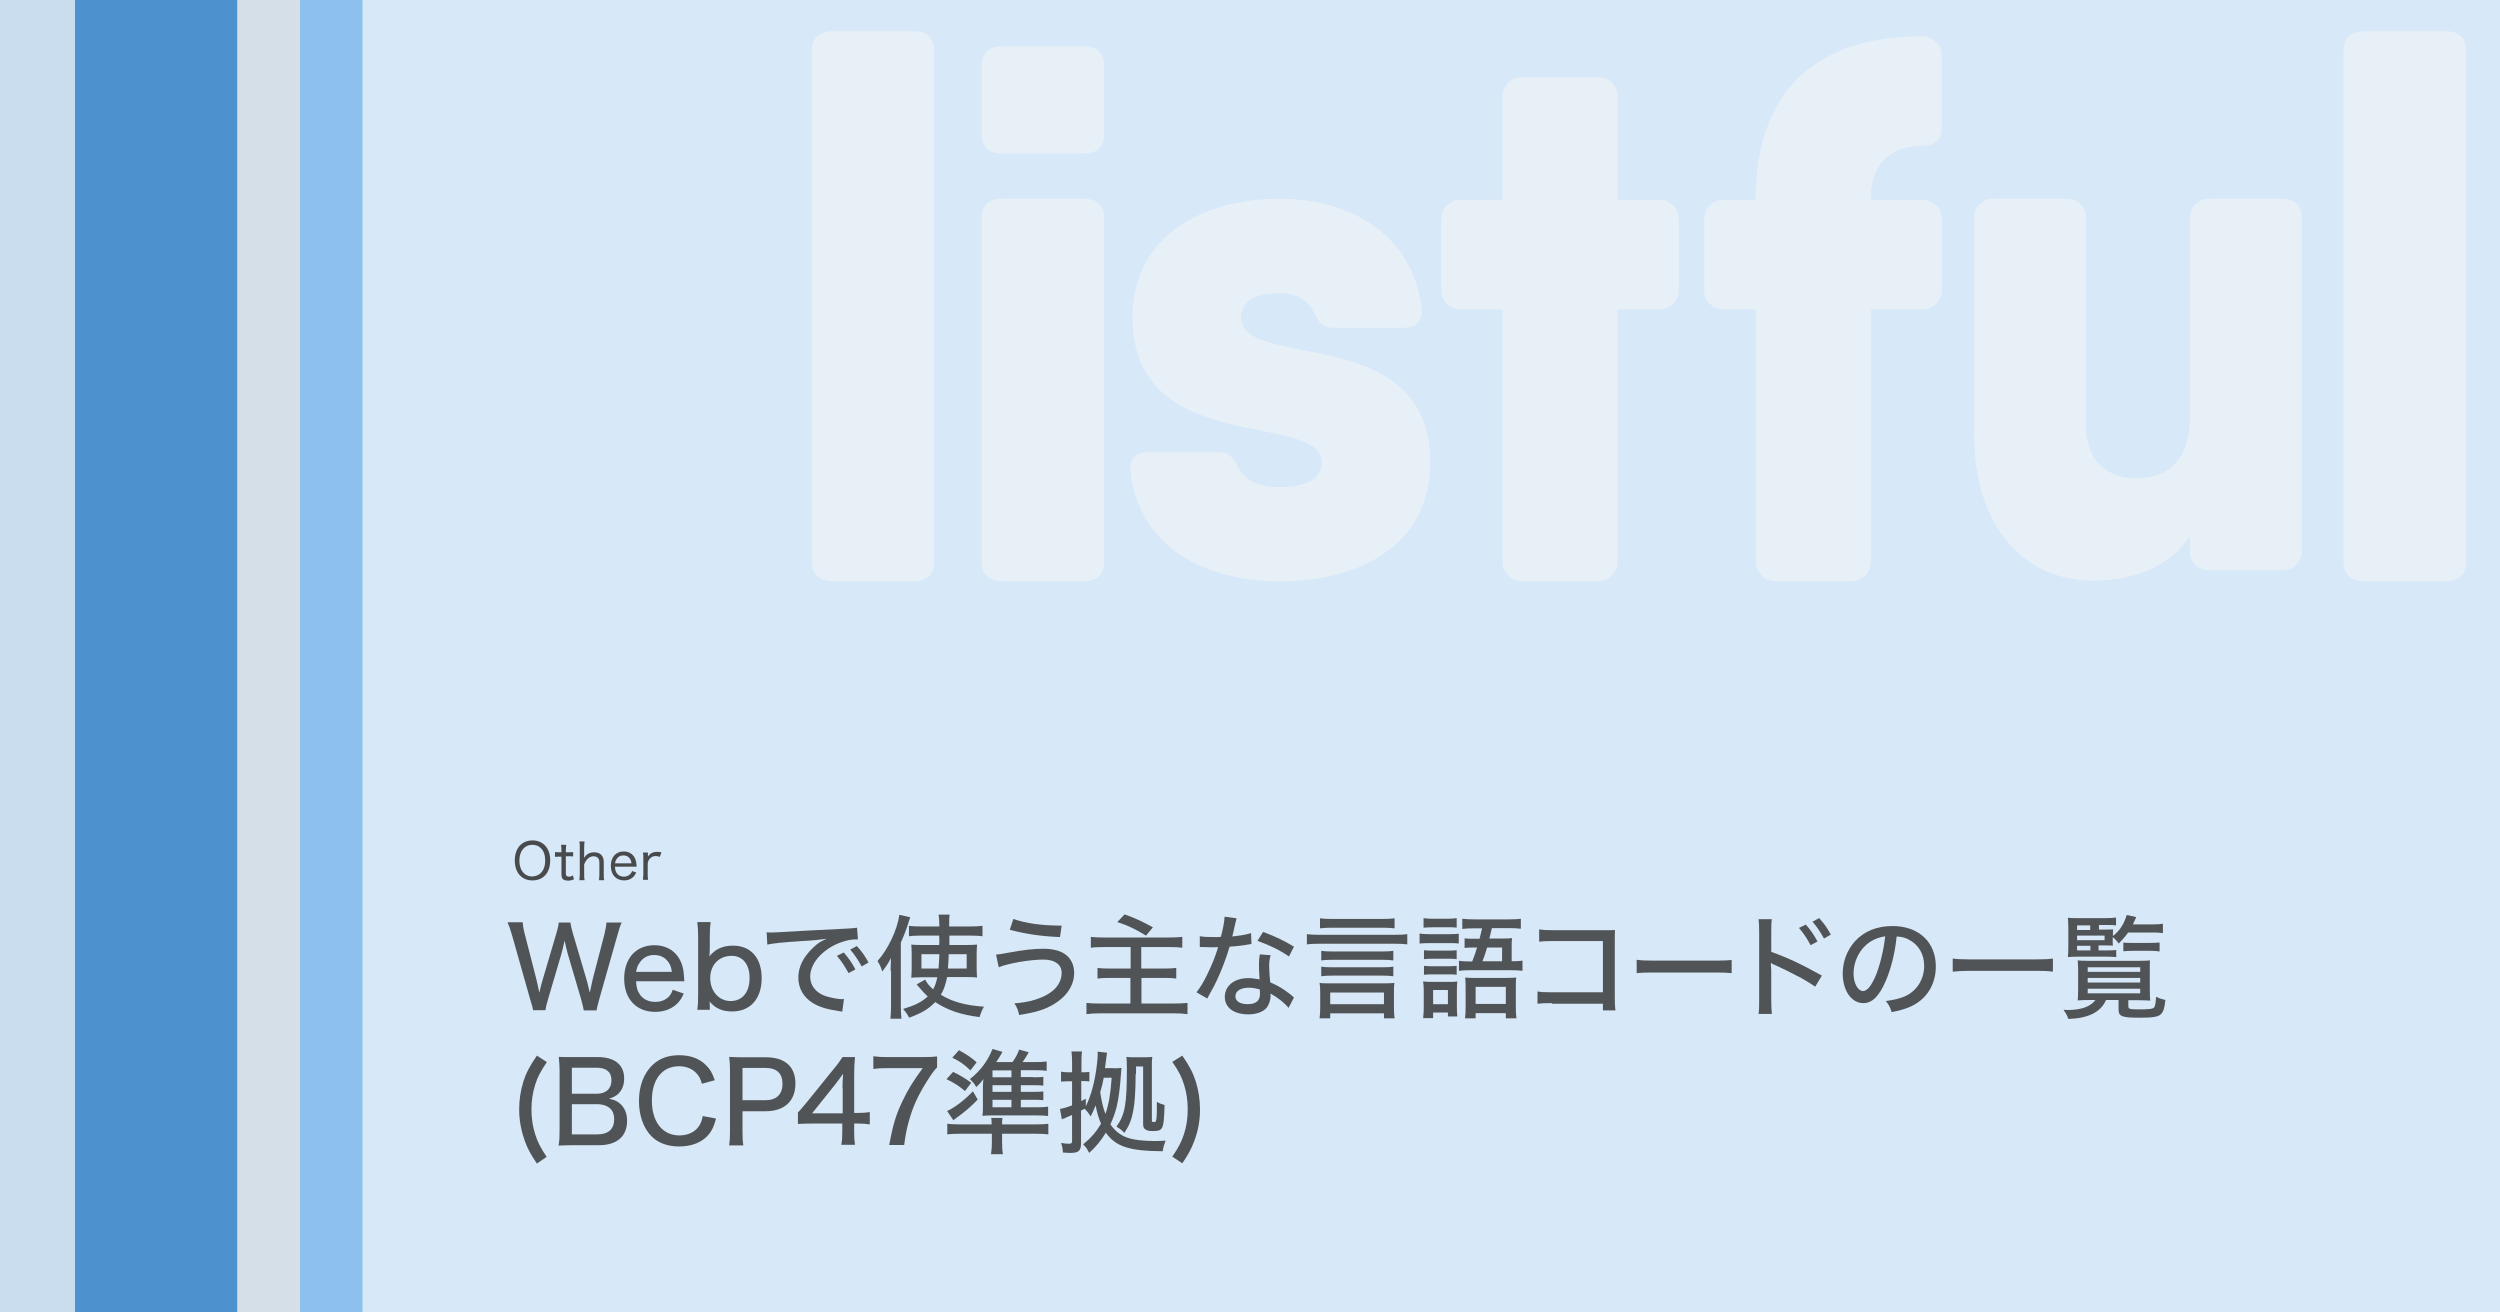 <?xml version="1.0" encoding="utf-8"?>
<!-- Generator: Adobe Illustrator 24.3.0, SVG Export Plug-In . SVG Version: 6.00 Build 0)  -->
<svg version="1.1" id="レイヤー_1" xmlns="http://www.w3.org/2000/svg" xmlns:xlink="http://www.w3.org/1999/xlink" x="0px"
	 y="0px" viewBox="0 0 1200 630" enable-background="new 0 0 1200 630" xml:space="preserve">
<g id="BG">
	<g id="wrap">
		<rect fill="#D7E8F9" width="1200" height="630"/>
	</g>
	<rect fill="#CADDEF" width="36" height="630"/>
	<rect x="36" fill="#4D91CE" width="78" height="630"/>
	<rect x="114" fill="#D4DFE8" width="30" height="630"/>
	<rect x="144" fill="#8EC0ED" width="30" height="630"/>
	<g id="listful_x5F_logotype">
		<path fill="#E8F0F7" d="M389.7,269.8V24.2c0-5.9,3.6-9.2,9.8-9.2h39.1c6.3,0,9.8,3.3,9.8,9.2v245.6c0,5.9-3.5,9.2-9.8,9.2h-39.1
			C393.3,278.9,389.7,275.6,389.7,269.8z"/>
		<path fill="#E8F0F7" d="M471.2,64.6V31.4c0-5.9,3.5-9.2,9.8-9.2h39.2c6.3,0,9.8,3.3,9.8,9.2v33.1c0,5.9-3.5,9.2-9.8,9.2H481
			C474.7,73.8,471.2,70.5,471.2,64.6z M471.2,269.8V104.6c0-5.9,3.5-9.2,9.8-9.2h39.2c6.3,0,9.8,3.3,9.8,9.2v165.2
			c0,5.9-3.5,9.2-9.8,9.2H481C474.7,278.9,471.2,275.6,471.2,269.8z"/>
		<path fill="#E8F0F7" d="M686.5,222c0,40-34.1,57-72.3,57c-35.5,0-67.4-16-71.6-52.9c-0.7-5.9,2.8-9,8.4-9h34c5.2,0,7,2.8,9.4,7.3
			c2.8,5.9,9.4,9.4,19.8,9.4c14.6,0,20.2-4.9,20.2-11.8c0-25-90.8-2.1-90.8-69.6c0-39.3,34.1-57,70.6-57c32.3,0,64,16,68.2,52.9
			c0.7,5.9-2.8,9-8.4,9h-34.1c-5.2,0-7-2.8-9.4-7.6c-2.4-5.6-8.4-9-16.4-9c-12.9,0-18.4,4.9-18.4,11.8
			C595.7,178.1,686.5,154.1,686.5,222z"/>
		<path fill="#E8F0F7" d="M805.8,105.1v34.2c0,5.1-4.1,9.2-9.2,9.2h-20.2v121.2c0,5.1-4.1,9.2-9.2,9.2h-36.8c-5.1,0-9.2-4.1-9.2-9.2
			V148.5H701c-5.1,0-9.2-4.1-9.2-9.2v-34.2c0-5.1,4.1-9.2,9.2-9.2h20.2V46.3c0-5.1,4.1-9.2,9.2-9.2h36.8c5.1,0,9.2,4.1,9.2,9.2v49.6
			h20.2C801.7,95.9,805.8,100,805.8,105.1z"/>
		<path fill="#E8F0F7" d="M897.9,95.9h25c5.1,0,9.2,4.1,9.2,9.2v34.2c0,5.1-4.1,9.2-9.2,9.2H898v121.2c0,5.1-4.1,9.2-9.2,9.2H852
			c-5.1,0-9.2-4.1-9.2-9.2V148.5h-15.6c-5.1,0-9.2-4.1-9.2-9.2v-34.2c0-5.1,4.1-9.2,9.2-9.2h15.5c0-48.6,25.4-78.5,80-78.5
			c5.1,0,9.3,4.2,9.3,9.3v34.5c0,5.9-3.3,8.8-9.6,8.8C907.5,70.1,897.9,78.4,897.9,95.9z"/>
		<path fill="#E8F0F7" d="M1104.8,104.3v160.5c0,4.9-4,8.9-8.9,8.9h-35.8c-4.9,0-8.9-4-8.9-8.9v-7.4c-8.4,12.4-23.6,21.3-46.4,21.3
			c-33.2,0-57.2-25.7-57.2-70.3V104.3c0-4.9,4-8.9,8.9-8.9h35.8c4.9,0,8.9,4,8.9,8.9v99.5c0,17.8,10.4,25.7,23.9,25.7
			c16.1,0,26.1-8.9,26.1-30v-95.2c0-4.9,4-8.9,8.9-8.9h35.8C1101.6,95.4,1104.8,98.7,1104.8,104.3z"/>
		<path fill="#E8F0F7" d="M1124.9,269.8V24.2c0-5.9,3.5-9.2,9.8-9.2h39.2c6.3,0,9.8,3.3,9.8,9.2v245.6c0,5.9-3.5,9.2-9.8,9.2h-39.2
			C1128.4,278.9,1124.9,275.6,1124.9,269.8z"/>
	</g>
</g>
<g id="text">
	<g enable-background="new    ">
		<path fill="#484A4C" d="M264.1,413c0,5.9-3.3,9.6-8.5,9.6c-5.2,0-8.5-3.7-8.5-9.6c0-5.8,3.3-9.6,8.5-9.6
			C260.8,403.4,264.1,407.2,264.1,413z M261.7,413.1c0-2.6-0.7-4.7-2.1-6c-1.1-1.1-2.5-1.6-4.1-1.6c-3.7,0-6.2,3-6.2,7.6
			c0,4.6,2.4,7.6,6.2,7.6C259.3,420.6,261.7,417.7,261.7,413.1z"/>
		<path fill="#484A4C" d="M271.8,405.5c-0.1,0.8-0.2,1.7-0.2,2.7v0.9h1.1c1.1,0,1.7,0,2.4-0.1v2.1c-0.8-0.1-1.3-0.1-2.4-0.1h-1.1
			v8.1c0,0.7,0.1,1,0.3,1.3c0.2,0.2,0.6,0.4,1.2,0.4c0.6,0,1.1-0.1,1.9-0.6l0.5,1.9c-1,0.4-1.8,0.6-2.8,0.6c-1.2,0-2-0.3-2.5-0.7
			c-0.5-0.5-0.7-1.2-0.7-2.4v-8.4h-1c-0.8,0-1.4,0-2.1,0.1V409c0.7,0.1,1.2,0.1,2.2,0.1h0.9v-0.9c0-1-0.1-1.9-0.2-2.7H271.8z"/>
		<path fill="#484A4C" d="M278.1,422.3c0.1-0.9,0.2-1.6,0.2-2.8v-12.8c0-1.2,0-1.9-0.2-2.8h2.5c-0.1,0.9-0.2,1.6-0.2,2.9v3.8
			c0,0.4,0,0.5-0.1,1.2c1.2-1.8,2.7-2.7,4.9-2.7c2.9,0,4.6,1.7,4.6,4.6v6c0,1.1,0,1.9,0.2,2.8h-2.5c0.1-0.8,0.2-1.6,0.2-2.8v-5.6
			c0-1.1-0.2-1.8-0.7-2.3c-0.5-0.5-1.2-0.8-2.1-0.8c-1.2,0-2.3,0.6-3.2,1.6c-0.6,0.8-1,1.4-1.3,2.4v4.7c0,1.1,0,1.9,0.2,2.8H278.1z"
			/>
		<path fill="#484A4C" d="M295.2,416.1c0.1,1.6,0.3,2.4,1,3.2c0.7,1,1.9,1.5,3.3,1.5c1.3,0,2.3-0.5,3.1-1.3c0.4-0.4,0.5-0.7,0.8-1.4
			l2,0.7c-0.5,1-0.8,1.5-1.3,2c-1.2,1.2-2.7,1.8-4.5,1.8c-3.9,0-6.4-2.7-6.4-7c0-4.2,2.4-6.9,6.2-6.9c3.2,0,5.5,2,6,5.4
			c0,0.2,0.1,0.7,0.2,1.9H295.2z M303.1,414.4c-0.1-1.2-0.5-2.1-1.2-2.8c-0.7-0.7-1.6-1-2.8-1c-1.4,0-2.6,0.7-3.3,2
			c-0.3,0.6-0.5,1-0.6,1.8H303.1z"/>
		<path fill="#484A4C" d="M316.7,411.3c-0.9-0.3-1.3-0.4-2-0.4c-1.2,0-2.2,0.5-2.9,1.4c-0.6,0.7-0.8,1.3-0.9,2.4v4.8
			c0,1.2,0,1.8,0.2,2.8h-2.5c0.1-1.2,0.2-1.8,0.2-2.8v-7.5c0-1.3,0-1.9-0.2-2.8h2.4v1.2c0,0,0,0.1,0,0.2c0,0,0,0.1,0,0.2
			c0,0.2,0,0.2,0,0.4c0.4-0.6,0.7-1,1.1-1.3c0.8-0.6,1.9-1,3.2-1c0.7,0,1.2,0,2.2,0.2L316.7,411.3z"/>
	</g>
	<g enable-background="new    ">
		<path fill="#515456" d="M280.2,484.9c-0.2-1.1-0.8-3.7-1.3-5.4l-6.3-21.4c-0.6-2.1-1-3.8-1.6-6.6c-0.6,2.8-1.1,5-1.6,6.6
			l-6.3,21.4c-0.8,2.6-1.1,4.1-1.3,5.4h-5.9c-0.2-1.2-0.2-1.2-1.5-5.5l-8.6-30.4c-0.9-3.2-1.4-4.5-2.2-6.3h7.3
			c0.1,1.7,0.4,3.5,1,5.7l5.6,21.8c0.4,1.7,1,4.4,1.4,6.3c0.4-2.1,1.2-5.1,1.6-6.3l6.5-22c0.6-2.1,1.1-4,1.2-5.4h5.6
			c0.2,1.4,0.6,3.4,1.2,5.3l6.5,22c0.4,1.2,0.7,2.6,1.6,6.4c0.9-4.2,1.4-6.4,1.4-6.5l5.6-21.5c0.5-2.1,0.9-4.2,1-5.7h7.3
			c-0.8,1.8-1.2,3.1-2.1,6.3l-8.6,30.3c-1.2,4.5-1.2,4.5-1.3,5.6H280.2z"/>
		<path fill="#515456" d="M305.3,471.1c0.2,3.2,0.8,4.9,2.1,6.6c1.6,2.1,4.1,3.2,7.1,3.2c2.8,0,5.1-0.9,6.8-2.8
			c0.7-0.9,1.1-1.5,1.6-3l5.3,1.8c-1,2.3-1.8,3.4-3.1,4.8c-2.7,2.6-6.3,4-10.6,4c-9.1,0-14.9-6.2-14.9-16c0-9.7,5.7-16,14.5-16
			c7.6,0,12.9,4.8,14,12.6c0.1,0.7,0.1,0.7,0.4,4.7H305.3z M322.5,466.5c-0.3-2.6-1.1-4.3-2.6-5.8c-1.5-1.5-3.5-2.3-6-2.3
			c-3.1,0-5.6,1.5-7.2,4.2c-0.8,1.2-1,2.1-1.4,3.9H322.5z"/>
		<path fill="#515456" d="M334.7,484.9c0.3-2.2,0.4-3.9,0.4-6.9v-28.6c0-2.5-0.1-4.4-0.4-6.8h6.4c-0.3,2.2-0.4,3.9-0.4,6.8v5.9
			c0,1.6-0.1,2.7-0.2,3.8c2.7-3.5,6.4-5.2,11.3-5.2c8.6,0,13.8,5.9,13.8,15.6c0,9.9-5.4,16-14.2,16c-4.8,0-8.1-1.5-10.9-4.9
			c0.1,0.2,0.1,0.3,0.1,0.4c0.1,0.4,0.1,0.4,0.1,1.5v2.2H334.7z M351.2,458.8c-6.1,0-10.3,4.4-10.3,10.7c0,6.3,4.2,11,9.8,11
			c5.6,0,9.1-4.2,9.1-11.1C359.8,462.9,356.5,458.8,351.2,458.8z"/>
		<path fill="#515456" d="M368,447.5c0.9,0.1,1.5,0.1,2.1,0.1c1,0,1.8-0.1,3.1-0.1c6.2-0.4,19.2-1.1,31.9-1.7
			c3.7-0.2,5.3-0.3,6.3-0.5l0.4,5.7c-0.4-0.1-0.7-0.1-0.9-0.1c-3,0-6.8,1-10.1,2.6c-7.3,3.7-11.9,9.5-11.9,15.3
			c0,4.3,2.7,7.7,7.3,9.3c2.5,0.8,6,1.5,7.9,1.5c0.2,0,0.5,0,1-0.1l-0.8,6.1c-0.7-0.1-0.9-0.2-1.8-0.3c-5.9-0.9-9-1.9-12.3-3.8
			c-4.5-2.8-7-7.1-7-12.3c0-5.1,2.4-9.9,7.1-14.3c2.1-2.1,3.4-2.9,6.5-4.3c-3.8,0.5-5.9,0.8-11.7,1.1c-9.4,0.6-14,1.1-16.8,1.7
			L368,447.5z M405,457.2c2.5,2.9,3.7,4.6,5.6,8.1l-3.3,1.8c-1.8-3.3-3.3-5.6-5.6-8.3L405,457.2z M411.3,454.1
			c2.6,2.9,3.7,4.5,5.6,7.9l-3.3,1.9c-1.7-3.1-3.2-5.4-5.5-8.1L411.3,454.1z"/>
		<path fill="#515456" d="M427.5,466c0-2.1,0.1-3.1,0.2-6.2c-1.2,2.4-2.2,3.9-4.2,6.5c-0.7-2.1-1.2-3.3-2.3-5
			c5.1-5.7,9.5-15,10.5-22.2l5.2,1.2c-0.7,2.2-0.7,2.2-1.6,4.9c-0.6,1.9-1.5,4-2.9,7.3v30.2c0,2.3,0.1,4.3,0.3,6.3h-5.3
			c0.2-2.1,0.3-3.7,0.3-6.4V466z M441.9,469.1c-1.9,0-3.1,0.1-4.5,0.2c0.1-1.5,0.2-2.5,0.2-4.2v-7.4c0-2.2-0.1-3-0.2-4.3
			c1.5,0.1,2.3,0.2,4.9,0.2h8.5c0.1-1.1,0.1-1.1,0.1-1.5c0-0.1,0-1.4-0.1-3h-9.4c-2.2,0-3.7,0.1-5.1,0.3v-5c1.5,0.2,3.5,0.3,5.6,0.3
			h9c-0.1-3.1-0.1-4-0.4-5.7h5.3c-0.2,1.5-0.2,2.6-0.2,5.7h10.2c2.3,0,4-0.1,5.8-0.3v5c-1.6-0.2-3.1-0.3-5.2-0.3h-10.7
			c0,2.6,0,2.6,0,4.5h8.2c2.4,0,3.6-0.1,5.1-0.2c-0.1,1.3-0.2,2.6-0.2,4.5v6.7c0,2.5,0.1,3.4,0.2,4.6c-1.5-0.2-2.8-0.2-5.3-0.2h-9.1
			c-0.7,3.6-1.6,6.2-3,8.5c5.6,3.4,11.9,5.1,20.7,5.7c-0.9,1.5-1.6,3.3-2.1,5c-8.9-1.1-15.4-3.3-21.3-7.2c-3.3,3.4-6.3,5.2-12.5,7.5
			c-0.9-1.7-1.8-3-2.9-4.2c5.6-1.7,8.9-3.3,11.8-6c-1.6-1.5-2.3-2.3-4.9-5.3c-0.1-0.1-0.2-0.3-0.4-0.5l4.1-2.3
			c0.6,1.4,1.9,3,3.8,4.7c1-1.8,1.5-3.4,2-5.8H441.9z M442.3,458v6.9h8.2c0.2-2.4,0.3-3.7,0.4-6.9H442.3z M455.4,458
			c-0.1,2.9-0.2,4.3-0.4,6.9h9V458H455.4z"/>
		<path fill="#515456" d="M478.1,458.2c1.4-0.1,1.4-0.1,5.9-0.9c7.5-1.4,12.4-1.9,16.8-1.9c4.1,0,7.5,0.8,9.8,2.2
			c3.2,1.9,5,5.3,5,9.4c0,5.9-3.6,11.4-9.9,15.1c-4.3,2.5-7.9,3.7-16.5,5.1c-0.6-2.6-1-3.6-2.3-5.6c7-0.4,13.5-2.4,17.6-5.4
			c3.3-2.4,5.1-5.7,5.1-9.3c0-1.8-0.8-3.5-2.2-4.5c-1.6-1.2-3.6-1.8-6.7-1.8c-6.2,0-16.9,1.8-21.3,3.7L478.1,458.2z M486.4,441.1
			c5.9,2.1,13.8,3.2,23.2,3.2l-0.8,5.5c-9.4-0.4-16.5-1.5-24.1-3.5L486.4,441.1z"/>
		<path fill="#515456" d="M529.9,454.6c-3.5,0-4.8,0.1-6.3,0.3v-5.2c1.7,0.2,3.4,0.3,6.2,0.3h31.5c2.6,0,4.5-0.1,6.2-0.3v5.2
			c-1.8-0.2-3.1-0.3-6.2-0.3h-13.5v10.3H559c2.4,0,4.2-0.1,5.6-0.3v5.1c-1.7-0.2-2.8-0.3-5.5-0.3h-11.2v12.3h15.5
			c2.7,0,4.5-0.1,6.6-0.3v5.4c-2.2-0.3-3.9-0.4-6.5-0.4h-35.2c-2.8,0-4.6,0.1-6.8,0.4v-5.4c1.8,0.2,3.7,0.3,6.6,0.3h14.5v-12.3h-10
			c-2.8,0-4.2,0.1-5.8,0.3v-5.1c1.5,0.2,2.8,0.3,5.5,0.3h10.4v-10.3H529.9z M539.8,438.9c5.3,1.9,7.6,3,13.6,6.2l-3.3,4
			c-5.2-3.2-9-5-13.8-6.5L539.8,438.9z"/>
		<path fill="#515456" d="M593.6,440.8c-0.3,0.9-0.3,0.9-0.9,3.5c-0.4,1.7-0.6,2.9-1.2,5.2c3.9-0.4,6.8-0.9,9-1.6l0.2,5.2
			c-0.6,0.1-0.7,0.1-1.8,0.3c-2,0.4-5.2,0.8-8.7,1c-1.6,5.5-3.6,10.7-5.9,15.7c-1.2,2.6-1.7,3.6-3.8,7.3c-0.4,0.8-0.8,1.4-1,1.9
			l-5.2-3c1.9-2.4,3.4-4.9,5.2-8.6c2.2-4.5,4.1-9.2,5.2-13.1c-1.1,0.1-1.6,0.1-3.2,0.1c-1.5,0-1.5,0-3.7-0.1c-0.3,0-0.5,0-1.9,0
			v-5.2c1.9,0.3,3.8,0.4,6.9,0.4c1.6,0,2.5,0,3.2-0.1c1-3.5,1.7-7.3,1.8-9.7L593.6,440.8z M618.5,483.8c-1.9-2.4-5.2-5-8.7-6.9
			c0.1,0.6,0.1,0.6,0.1,1.1c0,2-0.8,4.3-1.9,5.7c-1.7,2-4.9,3.2-8.8,3.2c-6.9,0-11.3-3.2-11.3-8.4c0-5.3,4.6-9,11.2-9
			c1.8,0,3.1,0.2,5.5,0.6c-0.2-2.8-0.3-4.8-0.3-6.9c0-2.1,0.1-3.2,0.4-5.1l5.2,0.4c-0.5,2-0.7,3.1-0.7,5.2c0,2.1,0.2,4.6,0.5,7.8
			c3.8,1.7,5.7,2.8,8.9,5.2c1.2,0.9,1.2,1,1.7,1.4c0.4,0.4,0.4,0.4,0.8,0.7L618.5,483.8z M599.4,474.1c-3.9,0-6.4,1.6-6.4,4.1
			c0,2.4,2.2,3.8,5.9,3.8c4,0,5.9-1.7,5.9-5c0-0.6-0.1-2-0.1-2.1C602.7,474.4,601.3,474.1,599.4,474.1z M618.7,459.1
			c-4.5-3.1-9.1-5.3-15.1-7.5l2.7-4.3c6.3,2.4,10.2,4.3,14.8,7.1L618.7,459.1z"/>
		<path fill="#515456" d="M675.6,453.3c-1.8-0.2-3.5-0.3-5.8-0.3h-36.7c-2.6,0-4.1,0.1-5.8,0.3v-4.9c1.6,0.2,3.2,0.3,5.7,0.3h36.8
			c2.5,0,4.2-0.1,5.7-0.3V453.3z M638.5,488.8h-5.1c0.2-1.6,0.3-3.4,0.3-4.9v-7.6c0-1.9-0.1-3.1-0.3-4.5c1.1,0.2,2.3,0.2,4,0.2h27.8
			c2,0,3-0.1,4.1-0.2c-0.2,1.2-0.2,2.4-0.2,4.5v7.6c0,2.1,0.1,3.3,0.3,4.9h-5.1v-2.4h-25.8V488.8z M669.4,445.6
			c-1.8-0.2-3.5-0.3-5.8-0.3h-24.3c-2.3,0-4,0.1-5.7,0.3v-4.8c1.7,0.2,3.3,0.3,5.7,0.3h24.3c2.5,0,4.2-0.1,5.8-0.3V445.6z
			 M668.8,461c-1.5-0.2-2.9-0.3-5.3-0.3h-23.9c-2.5,0-3.9,0.1-5.4,0.3v-4.6c1.4,0.2,2.9,0.3,5.4,0.3h23.9c2.5,0,4-0.1,5.3-0.3V461z
			 M668.8,468.6c-1.6-0.2-2.9-0.3-5.3-0.3h-23.9c-2.5,0-3.9,0.1-5.4,0.3V464c1.4,0.2,2.8,0.3,5.4,0.3h23.9c2.6,0,4-0.1,5.3-0.3
			V468.6z M638.5,482h25.8v-5.6h-25.8V482z"/>
		<path fill="#515456" d="M681.5,448.1c1.3,0.2,2.3,0.3,4.3,0.3h9.8c2.3,0,3.5-0.1,4.6-0.2v4.7c-1.1-0.2-2.1-0.2-4.3-0.2h-10.2
			c-1.9,0-3.1,0.1-4.3,0.2V448.1z M683.4,475.5c0-1.7-0.1-3-0.3-4.4c1.3,0.2,2.6,0.2,4.2,0.2h8.4c2.2,0,2.8,0,3.8-0.2
			c-0.1,1.1-0.2,2.1-0.2,4v8.5c0,1.8,0.1,2.8,0.2,4.3H695V486h-7.1v2.7h-4.8c0.2-1.6,0.3-3.3,0.3-5.2V475.5z M683.3,440.7
			c1.3,0.2,2.3,0.3,4.4,0.3h7.1c2.1,0,3.1-0.1,4.4-0.3v4.6c-0.5-0.1-0.5-0.1-2.4-0.2h-9.1c-1.9,0-3,0.1-4.4,0.2V440.7z M683.5,456.1
			c1.1,0.1,1.9,0.2,3.7,0.2h8.4c1.8,0,2.6-0.1,3.6-0.2v4.3c-1.3-0.2-1.8-0.2-3.6-0.2h-8.4c-1.7,0-2.6,0.1-3.7,0.2V456.1z
			 M683.5,463.6c1.1,0.1,1.9,0.2,3.7,0.2h8.4c1.8,0,2.5-0.1,3.6-0.2v4.3c-1.3-0.2-1.8-0.2-3.7-0.2h-8.3c-1.6,0-2.6,0.1-3.7,0.2
			V463.6z M687.9,482h7.1v-6.8h-7.1V482z M706.7,461.4c1.1-2.9,1.4-3.6,2.3-6.6h-1.6c-1.6,0-3,0.1-4.4,0.2v-4.6
			c1.3,0.2,2.6,0.2,4.5,0.2h2.7c0.5-2,0.6-2.4,1.2-5h-4c-2.5,0-3.9,0.1-5.5,0.3V441c1.8,0.2,3.4,0.3,5.7,0.3h16.7
			c2.6,0,4.3-0.1,5.7-0.3v4.8c-1.6-0.2-3-0.3-5.5-0.3h-8.4c-0.8,3.5-0.8,3.5-1.2,5h6.5c2.1,0,3.2-0.1,4.4-0.2
			c-0.2,1.2-0.2,2.3-0.2,4.4v6.7c3,0,3.6-0.1,5.2-0.3v4.9c-1.7-0.2-3.1-0.3-5.3-0.3h-19.9c-2.5,0-3.7,0.1-5.3,0.3v-4.8
			c1.6,0.2,2.6,0.3,5.3,0.3H706.7z M703.5,473.4c0-1.7-0.1-3-0.2-4.2c1.3,0.2,2.5,0.2,4.7,0.2h15.4c2.3,0,3.3-0.1,4.4-0.2
			c-0.2,1.2-0.2,2.6-0.2,4.6v9.7c0,2.3,0.1,4,0.3,5.3h-5.1v-2.5h-14.5v2.5h-5.1c0.2-1.4,0.3-3.2,0.3-5.4V473.4z M708.3,481.9h14.5
			v-8.2h-14.5V481.9z M721,461.4v-6.6h-7.2c-0.8,2.8-1.2,4-2.2,6.6H721z"/>
		<path fill="#515456" d="M744.9,481.5c-4.1,0-5,0.1-6.9,0.3v-5.9c2,0.3,3,0.4,7,0.4h24.4v-24.6H746c-4,0-5.1,0.1-7.2,0.3v-5.9
			c2.2,0.3,2.8,0.4,7.2,0.4h24.7c2.7,0,2.7,0,4.5-0.1c-0.1,1.5-0.1,2.1-0.1,4.4v28.4c0,2.7,0.1,3.9,0.3,5.8h-6v-3.2H744.9z"/>
		<path fill="#515456" d="M785.7,460.7c2,0.3,4.3,0.4,8.3,0.4h29.2c4.6,0,5.9-0.1,8-0.3v6.3c-2.4-0.2-4.1-0.3-8.1-0.3h-29.1
			c-4.5,0-6.2,0.1-8.4,0.3V460.7z"/>
		<path fill="#515456" d="M844.1,486.7c0.3-2.3,0.3-3.6,0.3-6.9v-32.2c0-3.7-0.1-4.9-0.3-6.4h6.4c-0.3,1.7-0.3,3.6-0.3,6.6v9.1
			c7.7,2.7,15.3,6.3,24.3,11.4l-3.2,5.3c-2.4-1.6-3.8-2.5-6.6-4.1c-4.1-2.2-10-5.1-13-6.4c-0.9-0.4-0.9-0.4-1.7-0.9l0.1,2.1
			c0.1,0.5,0.1,2.2,0.1,2.7v12.8c0,2.8,0.1,4.9,0.3,6.9H844.1z M866.8,443.8c2.5,2.9,3.7,4.6,5.6,8.1l-3.3,1.8
			c-1.8-3.3-3.3-5.6-5.6-8.3L866.8,443.8z M873.2,440.7c2.6,2.9,3.7,4.5,5.6,7.9l-3.3,1.9c-1.7-3.1-3.2-5.4-5.5-8.1L873.2,440.7z"/>
		<path fill="#515456" d="M905,471.2c-3.1,7.1-6.4,10.3-10.6,10.3c-5.7,0-9.9-6-9.9-14.2c0-5.8,2.1-11.2,5.8-15.4
			c4.4-4.9,10.6-7.4,18.1-7.4c12.6,0,20.8,7.7,20.8,19.4c0,9-4.8,16.3-12.9,19.6c-2.5,1-4.6,1.6-8.3,2.3c-0.8-2.5-1.3-3.4-2.8-5.3
			c4.2-0.6,6.6-1.2,9-2.2c5.8-2.5,9.4-8.2,9.4-14.7c0-5.6-2.6-10.1-7.4-12.6c-1.8-1-3.3-1.3-5.8-1.5
			C909.6,457.5,907.6,465.4,905,471.2z M897.6,452.1c-4.9,3.3-7.9,9.1-7.9,15.2c0,4.7,2.1,8.4,4.6,8.4c1.9,0,3.9-2.4,6-7.3
			c2.1-5,3.9-12.5,4.6-19C902.1,449.9,900,450.6,897.6,452.1z"/>
		<path fill="#515456" d="M985.4,466.4c-2.3-0.3-4.5-0.4-7.8-0.4h-32.5c-3,0-5.7,0.2-7.8,0.4v-6.3c2.2,0.3,4.4,0.4,7.8,0.4h32.5
			c3.5,0,5.9-0.1,7.8-0.4V466.4z"/>
		<path fill="#515456" d="M1003.1,480c-2.4,0-4.6,0.1-5.8,0.2c0.1-1,0.2-3.1,0.2-5.4v-9.4c0-1.8-0.1-2.9-0.2-4.4
			c1.1,0.1,2.9,0.2,5.5,0.2h23.9c2.6,0,3.9-0.1,5.3-0.2c-0.1,1.2-0.1,2.3-0.1,4.4v9.2c0,2.6,0.1,4.9,0.2,5.7
			c-1.4-0.1-3.3-0.2-5.9-0.2h-4.6v2.8c0,1.4,0.5,1.6,5,1.6c5.2,0,6.8-0.2,7.4-1c0.5-0.6,0.8-2.5,0.9-5.1c1.6,0.9,2.8,1.2,4.5,1.6
			c-0.5,4.3-1.1,5.9-2.4,7c-1.3,1.1-3.7,1.5-10.1,1.5c-8.4,0-10-0.6-10-4V480h-6c-2.5,5.8-8.5,8.8-18.1,9.1
			c-0.6-1.8-1.1-2.6-2.3-4.4c1,0.1,1.6,0.1,1.9,0.1c6.5,0,11.1-1.6,13.4-4.8H1003.1z M1007.5,456.2h3.7c2.2,0,3.7-0.1,4.6-0.2v3.4
			c-1.6-0.1-2.7-0.2-4.6-0.2H997c-1.8,0-3,0.1-4.4,0.2c0.1-1.4,0.2-2.8,0.2-5.2v-8.2c0-2.5-0.1-4-0.2-5.5c1.2,0.2,2.6,0.2,5.4,0.2
			h12.6c2.5,0,3.8-0.1,5.1-0.3v3.8c-1.2-0.2-2.5-0.2-4.4-0.2h-3.8v2.2h2.9c2.1,0,3.2-0.1,3.9-0.1c-0.1,0.8-0.1,1.5-0.1,2.5v0.7
			c3.3-2.6,5.4-5.9,6.6-10.1l4.6,1c-0.8,1.7-1,2.3-1.6,3.5h9.7c2.1,0,3.4-0.1,4.7-0.3v4.5c-1.3-0.2-2.7-0.3-4.7-0.3h-12
			c-1.4,2-2.1,2.8-4.5,5.3c-1-1.3-1.8-2.3-2.9-3.1v1.5c0,1.2,0,1.7,0.1,2.6c-1-0.1-2.3-0.1-4.2-0.1h-2.7V456.2z M1003.3,446.4v-2.2
			H997v2.2H1003.3z M1010.2,451.3v-2.2H997v2.2H1010.2z M997,454v2.2h6.4V454H997z M1002.1,466.5h25.2v-2.2h-25.2V466.5z
			 M1002.1,471.6h25.2v-2.2h-25.2V471.6z M1002.1,476.8h25.2v-2.2h-25.2V476.8z M1019.2,452.4c1,0.2,2.6,0.2,4.4,0.2h8.3
			c2.2,0,3.5-0.1,4.7-0.2v4.3c-1.4-0.2-2.5-0.3-4.6-0.3h-8.2c-2,0-3.5,0.1-4.6,0.2V452.4z"/>
		<path fill="#515456" d="M257.7,558.5c-3-4.5-4.3-6.8-5.7-10.6c-1.8-5-2.8-10-2.8-15.4c0-4.6,0.7-9.1,2-13.3
			c1.4-4.3,2.9-7.2,6.5-12.5l4.8,3.1c-3.1,4.6-4.4,7-5.6,10.8c-1.2,3.7-1.8,7.8-1.8,12c0,4.2,0.6,8.2,1.8,11.9
			c1.2,3.7,2.4,6.2,5.5,10.8L257.7,558.5z"/>
		<path fill="#515456" d="M274.6,549.7c-2.9,0-4.3,0.1-6.5,0.2c0.4-2.3,0.5-3.7,0.5-7.1v-29.2c0-2.4-0.2-4.2-0.4-6.3
			c1.8,0.1,3,0.1,6.5,0.1h12.2c8.2,0,12.7,3.7,12.7,10.3c0,3.2-1,5.6-3,7.5c-1.2,1-2.2,1.5-4.3,2.2c2.6,0.5,3.9,1.1,5.4,2.4
			c2.2,2,3.3,4.7,3.3,8.2c0,7.5-4.9,11.7-13.6,11.7H274.6z M286.4,525c4.5,0,7.1-2.4,7.1-6.5c0-4-2.5-6-7.2-6h-11.8V525H286.4z
			 M274.5,544.5h12.2c5.3,0,8.1-2.5,8.1-7.2c0-2.3-0.6-4-1.9-5.2c-1.4-1.3-3.6-2.1-6.4-2.1h-12V544.5z"/>
		<path fill="#515456" d="M336.9,520.2c-0.6-2.3-1.2-3.4-2.4-4.8c-2-2.3-4.9-3.6-8.5-3.6c-8.2,0-13.1,6.3-13.1,16.5
			c0,10.2,5.1,16.7,13.2,16.7c3.9,0,7.3-1.5,9.2-4.2c1.1-1.5,1.6-2.8,2-5.1l6.4,1.2c-1,3.6-1.8,5.5-3.3,7.4c-3.1,3.9-8.2,6-14.4,6
			c-5.6,0-10.2-1.7-13.4-5c-3.8-3.9-5.9-10-5.9-16.8c0-7.2,2.3-13.3,6.6-17.4c3.3-3.1,7.5-4.6,12.7-4.6s9.5,1.5,12.6,4.5
			c2.2,2.1,3.3,4,4.5,7.5L336.9,520.2z"/>
		<path fill="#515456" d="M350,549.7c0.3-2.1,0.4-3.9,0.4-6.6v-29.2c0-2.4-0.1-4.2-0.4-6.6c2.1,0.1,3.7,0.2,6.5,0.2h11.2
			c9.1,0,14.1,4.5,14.1,12.6c0,8.4-5.2,13.3-14.4,13.3h-11v9.7c0,2.9,0.1,4.7,0.4,6.7H350z M367.4,528.1c5.3,0,8.2-2.8,8.2-7.9
			c0-5-2.8-7.6-8.2-7.6h-11v15.5H367.4z"/>
		<path fill="#515456" d="M383,534c1.3-1.4,1.3-1.4,4-4.6l13.1-16.2c2.2-2.6,3-3.8,4.3-5.8h6c-0.3,3.1-0.4,5-0.4,9.1v17.7h2
			c2.2,0,3.5-0.1,5.5-0.4v5.9c-2.1-0.3-3.3-0.4-5.5-0.4h-2v4.2c0,2.7,0.1,4.1,0.4,6h-6.6c0.4-1.8,0.5-3.5,0.5-6.1v-4.1h-14.7
			c-3.1,0-4.7,0.1-6.6,0.2V534z M404.4,522.2c0-2.7,0.1-4.4,0.3-6.8c-1.1,1.6-1.9,2.6-3.7,5l-11.2,14h14.7V522.2z"/>
		<path fill="#515456" d="M449.8,512.4c-1.4,1.3-2.6,3-5,6.8c-4.3,6.9-6.6,12-8.5,18.8c-1.1,3.9-1.6,6.4-2.3,11.6h-7.2
			c1.9-10,3.3-14.7,6.5-21.3c2.7-5.6,5-9.3,9.6-15.6h-17.1c-3,0-4.5,0.1-6.6,0.4V507c2.3,0.3,3.9,0.4,6.9,0.4h16.8
			c3.7,0,5-0.1,6.9-0.3V512.4z"/>
		<path fill="#515456" d="M457.5,514.5c3.7,1.8,5.6,3,8.7,5.2l-3,4c-3.1-2.6-5.3-4-8.9-5.7L457.5,514.5z M469.3,527.8
			c-3.5,3.6-5.9,5.7-11.7,9.9l-3-4.4c3.6-1.6,8.7-5.5,12.4-9.5L469.3,527.8z M481,548c0,2.5,0.1,4.3,0.4,6h-5.7c0.3-2,0.4-3.6,0.4-6
			v-3.8h-15.2c-2.7,0-4.4,0.1-6.2,0.3v-5.1c1.6,0.2,3.1,0.3,5.6,0.3H476c0-1.3-0.1-2.3-0.2-3.1h5.4c-0.2,0.8-0.2,1.7-0.2,3.1h16.4
			c2.8,0,4-0.1,5.8-0.3v5.1c-1.8-0.2-3.5-0.3-6.2-0.3h-16V548z M460.3,504.1c3.8,2.1,5.5,3.2,8.5,5.8l-3,3.9c-3.1-3-5-4.3-8.7-6.1
			L460.3,504.1z M495.9,517.1c2.6,0,3.9-0.1,4.9-0.2v4.2c-1.4-0.2-2.5-0.2-4.9-0.2H490v3.2h5.9c2.6,0,3.6-0.1,4.9-0.2v4.2
			c-1.4-0.2-2.6-0.2-4.9-0.2H490v3.6h8c2.2,0,3.5-0.1,5.1-0.3v4.5c-1.4-0.2-2.9-0.3-5.3-0.3h-21.8c-1.7,0-3.1,0.1-4.4,0.2
			c0.2-1.6,0.2-2.5,0.2-4.7v-7.8c0-2.5,0-2.5,0.2-5.1c-1.4,1.9-1.4,1.9-3.4,3.8c-1-1.8-1.7-2.6-3.1-3.8c5.1-4,8.6-8.7,10.9-14.5
			l4.8,1.4c-1.5,2.6-1.5,2.6-3,4.9h7.8c1.6-2.3,2.4-3.8,3.2-6l4.6,1.3c-1.7,2.9-1.9,3.2-3,4.7h6.3c1.9,0,3.8-0.1,5.3-0.3v4.5
			c-1.4-0.2-2.9-0.3-4.8-0.3H490v3.3H495.9z M485.5,517.1v-3.3h-9.1v3.3H485.5z M476.4,524.1h9.1v-3.2h-9.1V524.1z M476.4,531.5h9.1
			v-3.6h-9.1V531.5z"/>
		<path fill="#515456" d="M534.6,512.8c1.6,0,2.6-0.1,3.7-0.2c-0.2,1.9-0.2,1.9-0.3,3.7c-0.3,5.1-1.1,11.3-2,15
			c-0.8,3-1.6,5.3-3,8.4c2,3,4.8,5.2,7.9,6.3c2.9,1.1,7.9,1.7,13.4,1.7c1.8,0,3.1-0.1,5.2-0.2c-0.8,2.1-1.1,3-1.4,5.1
			c-16-0.1-22.5-2.2-27.3-8.9c-2.4,3.9-4.5,6.5-8,9.7c-1-2-1.7-3-2.9-4.1c3.8-3.1,6.3-6,8.6-9.9c-1.2-2.8-1.9-5.3-2.6-8.8
			c-0.9,2.3-1.3,3.2-2.4,5.3c-1.1-1.8-1.6-2.4-2.9-3.7c-0.5,0.3-0.5,0.3-1.7,0.9v15.7c0,3.6-1.2,4.6-5.1,4.6c-0.1,0-0.3,0-0.5,0
			s-0.8,0-1.4-0.1c-0.8,0-1.1,0-1.7-0.1c-0.1-1.7-0.3-3.1-0.9-4.6c1.5,0.3,2.8,0.4,3.8,0.4c1.1,0,1.5-0.3,1.5-1.2v-12.6
			c-1.1,0.5-1.2,0.5-2.4,1c-0.3,0.2-0.6,0.3-0.8,0.4c-0.6,0.3-0.6,0.3-1.1,0.4c-0.3,0.2-0.3,0.2-0.6,0.3l-0.9-5
			c0.2,0,0.3-0.1,0.4-0.1c1.3-0.2,2.9-0.7,5.4-1.6V519H513c-1.4,0-2.4,0.1-3.7,0.2v-4.8c1.2,0.2,2.1,0.3,3.6,0.3h1.7v-4.5
			c0-2.5-0.1-3.8-0.3-5.5h5.1c-0.3,1.6-0.3,3-0.3,5.5v4.5h0.9c1.3,0,2.1-0.1,2.9-0.2v4.6c-0.8-0.1-1.6-0.2-3-0.2H519v9.6
			c0.7-0.3,1.1-0.5,2.2-1.1v3.6c2.6-5.2,4.3-11.8,5.3-19.8c0.3-2.7,0.4-4,0.4-5.2c0-0.4,0-0.8-0.1-1.2l4.6,0.5
			c-0.2,1-0.3,1.7-0.5,3.7c-0.1,0.3-0.2,1.1-0.3,2.2c-0.1,0.5-0.1,0.5-0.2,1.5H534.6z M529.8,517.3c-0.5,2.6-1,4.8-1.7,7
			c0.8,4.9,1.3,7.1,2.5,10.4c1.6-4.6,2.5-9.7,3-17.4H529.8z M545.1,515.6c0,7.8-0.4,14-1.2,17.9c-0.8,4.1-1.9,6.8-4.2,10.3
			c-1.5-1.5-1.8-1.8-3.8-3c4.1-5.8,5-10.6,5-27.9c0-2.9-0.1-4-0.2-5.6c1.3,0.2,2.3,0.2,3.7,0.2h5.2c1.5,0,2.2-0.1,3.5-0.2
			c-0.2,1.3-0.2,2.6-0.2,4.7v25.8c0,0.6,0.2,0.8,1,0.8c0.8,0,1-0.3,1.2-1.7c0.2-1.5,0.2-4.1,0.2-8c1.4,0.8,2.3,1.1,3.7,1.5
			c-0.4,11.9-0.6,12.5-5.9,12.5c-1.9,0-2.9-0.3-3.7-1.1c-0.5-0.5-0.7-1.1-0.7-2.5v-27.4h-3.4V515.6z"/>
		<path fill="#515456" d="M567.5,506.7c3.6,5.2,5.1,8.2,6.5,12.5c1.3,4.2,2,8.7,2,13.3c0,5.4-0.9,10.3-2.8,15.3
			c-1.5,3.9-2.7,6.2-5.7,10.6l-4.8-3.2c3.1-4.6,4.4-7.1,5.6-10.8c1.2-3.7,1.8-7.6,1.8-11.9s-0.6-8.3-1.8-12
			c-1.2-3.8-2.5-6.3-5.6-10.8L567.5,506.7z"/>
	</g>
</g>
</svg>
